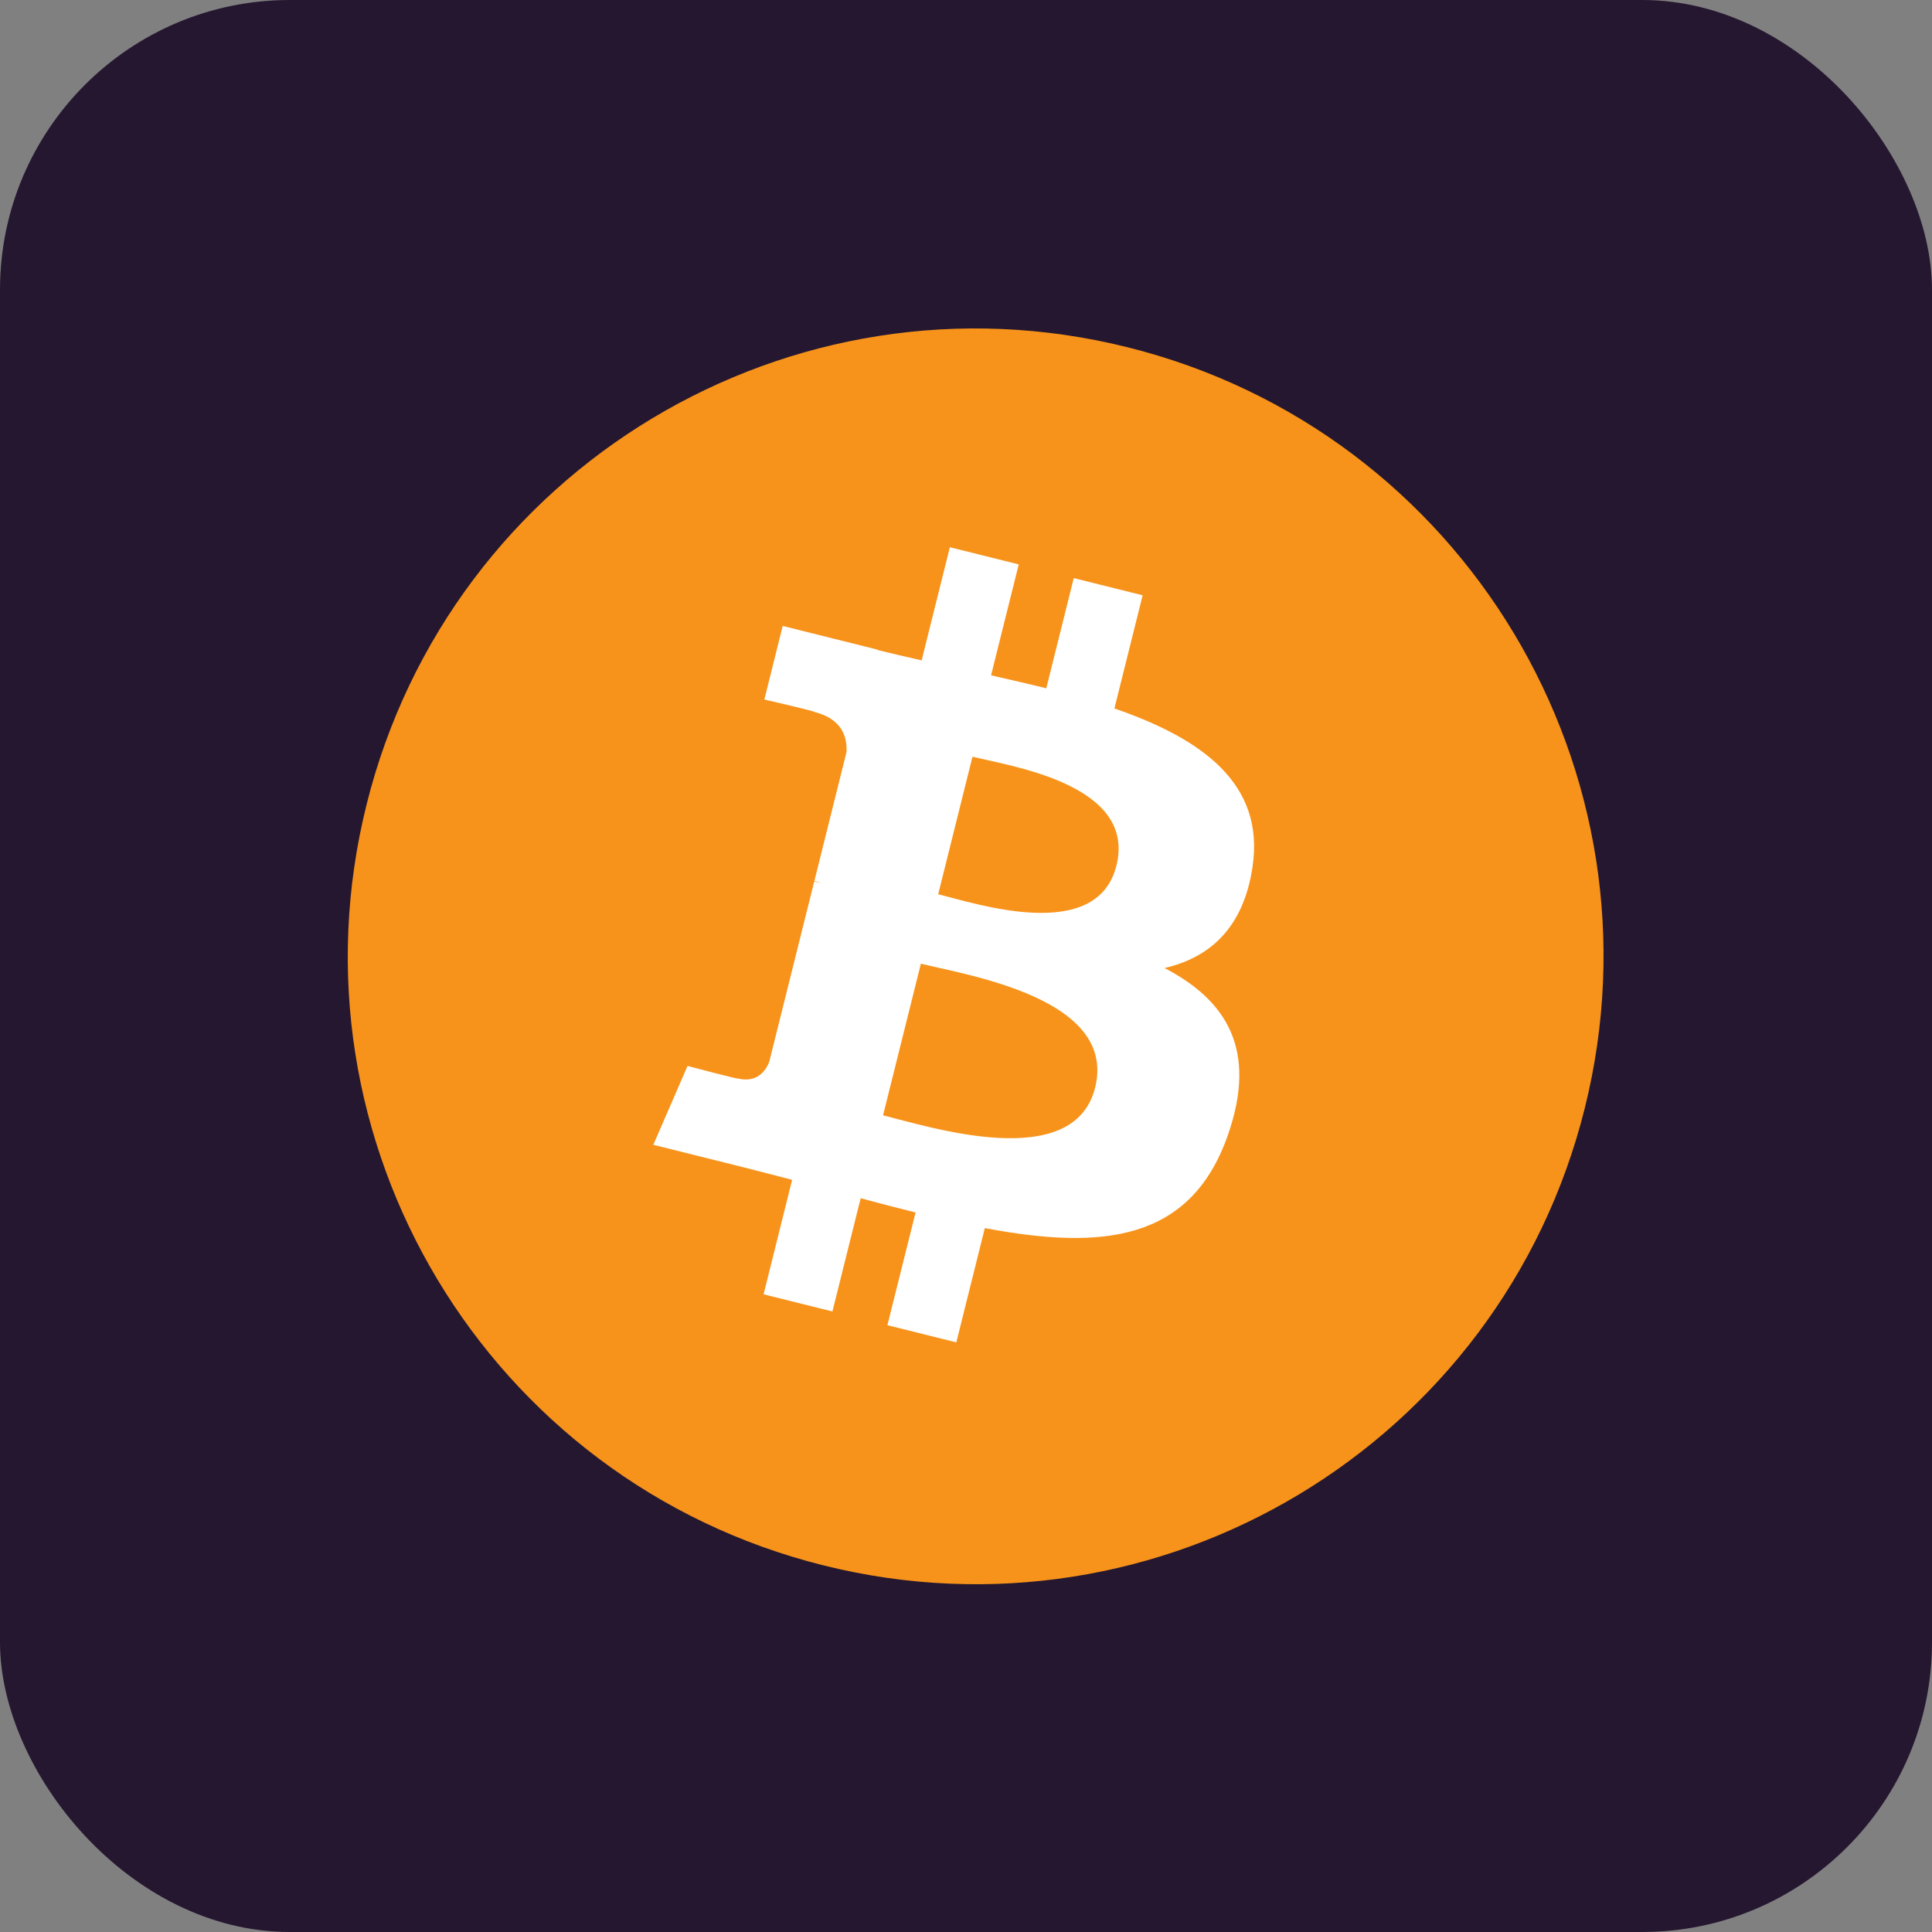 <svg width="100" height="100" viewBox="0 0 100 100" fill="none" xmlns="http://www.w3.org/2000/svg">
<rect x="0" y="0" width="100" height="100" fill="#808080" stroke="none"/>
<rect width="100" height="100" rx="15" fill="#251730"/>
<path d="M82.027 57.362C77.686 74.773 60.05 85.369 42.635 81.027C25.227 76.686 14.63 59.051 18.974 41.642C23.313 24.229 40.949 13.632 58.359 17.973C75.772 22.313 86.368 39.95 82.027 57.362Z" fill="#F7931A"/>
<path d="M64.831 44.87C65.478 40.546 62.185 38.221 57.682 36.67L59.143 30.812L55.577 29.923L54.155 35.627C53.217 35.393 52.254 35.173 51.297 34.955L52.73 29.213L49.165 28.325L47.704 34.181C46.928 34.004 46.166 33.829 45.426 33.645L45.43 33.627L40.512 32.399L39.563 36.208C39.563 36.208 42.209 36.814 42.154 36.852C43.598 37.212 43.859 38.168 43.815 38.926L42.152 45.599C42.251 45.625 42.38 45.661 42.522 45.718C42.404 45.689 42.277 45.656 42.145 45.625L39.813 54.973C39.637 55.412 39.189 56.07 38.179 55.82C38.215 55.872 35.587 55.173 35.587 55.173L33.816 59.255L38.457 60.412C39.321 60.628 40.167 60.855 41 61.068L39.524 66.993L43.086 67.882L44.548 62.02C45.521 62.284 46.465 62.528 47.39 62.757L45.933 68.592L49.499 69.481L50.975 63.566C57.056 64.717 61.629 64.253 63.554 58.754C65.105 54.325 63.477 51.771 60.277 50.106C62.608 49.568 64.363 48.036 64.831 44.87ZM56.683 56.295C55.581 60.723 48.124 58.329 45.707 57.729L47.665 49.879C50.083 50.482 57.835 51.677 56.683 56.295ZM57.786 44.806C56.78 48.834 50.574 46.788 48.561 46.286L50.336 39.166C52.35 39.668 58.833 40.605 57.786 44.806Z" fill="white"/>
</svg>
